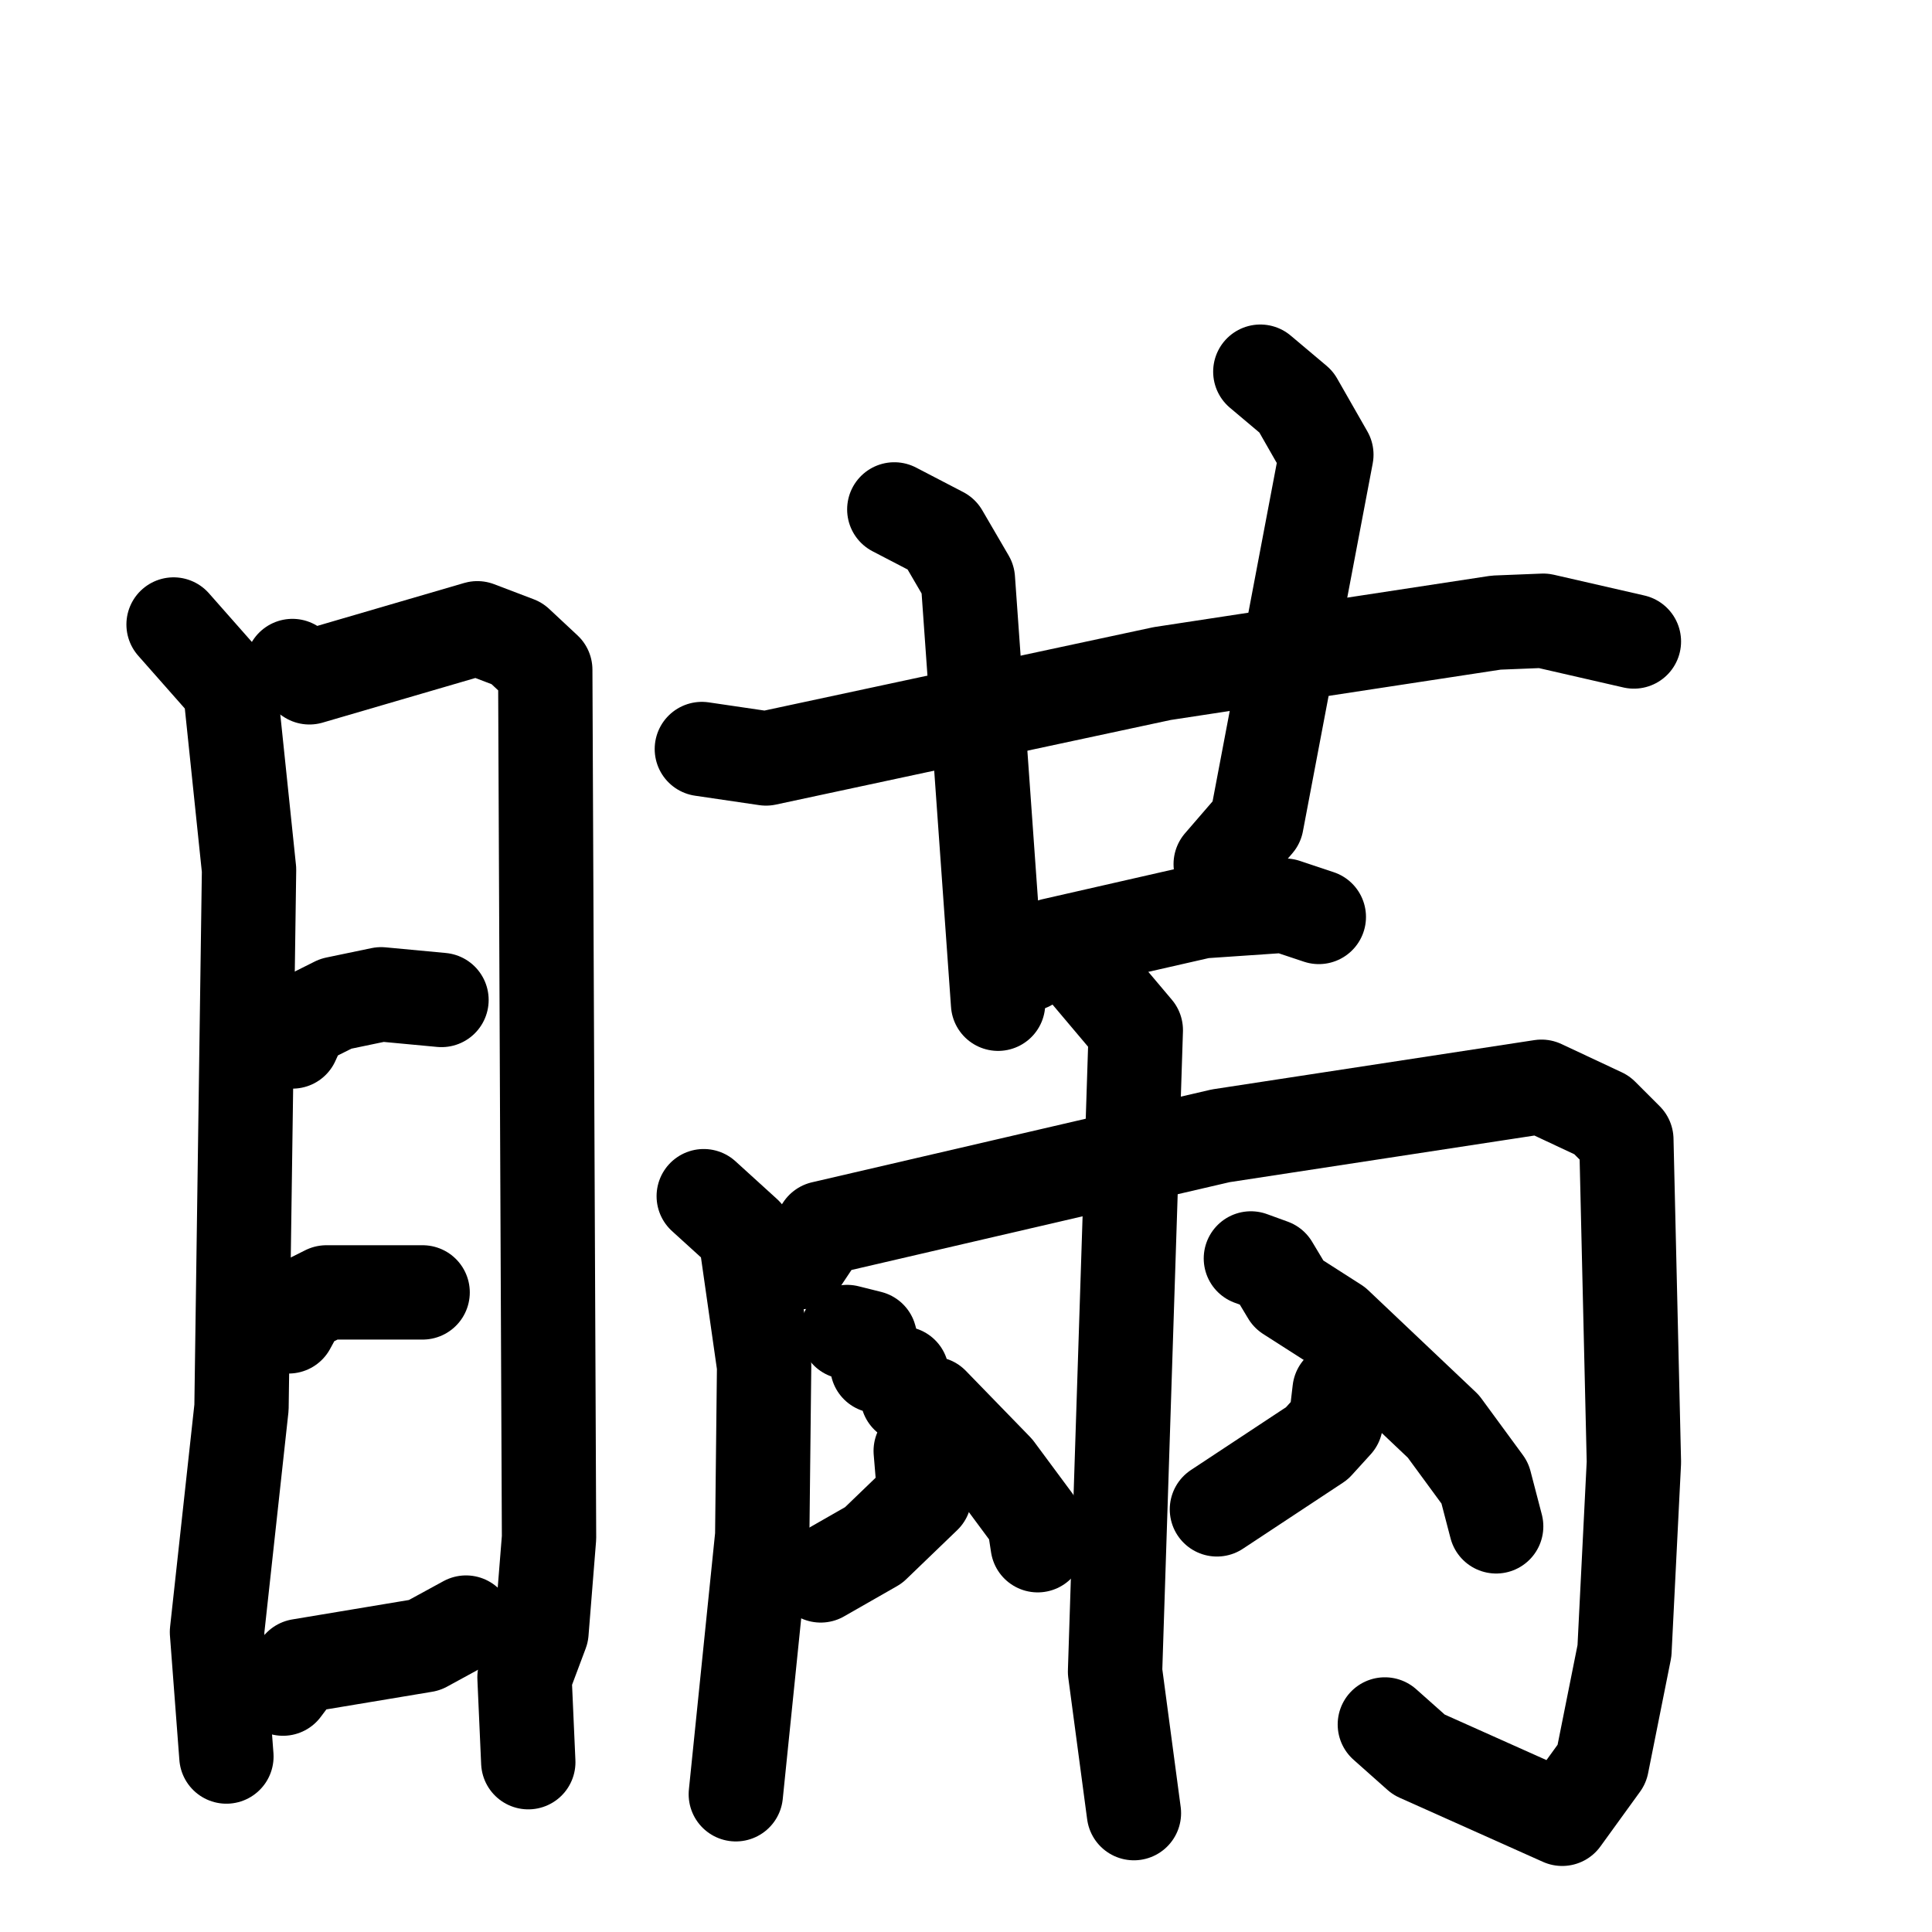 <svg xmlns="http://www.w3.org/2000/svg" viewBox="0 0 1024 1024">
  <g style="fill:none;stroke:#000000;stroke-width:50;stroke-linecap:round;stroke-linejoin:round;" transform="scale(1, 1) translate(0, 0)">
    <path d="M 92.0,331.0 L 122.0,365.0 L 132.0,461.0 L 128.0,746.0 L 115.0,865.0 L 120.0,931.0"/>
    <path d="M 155.0,353.0 L 164.0,359.0 L 253.0,333.0 L 274.0,341.0 L 289.0,355.0 L 291.0,815.0 L 287.0,865.0 L 278.0,889.0 L 280.0,934.0"/>
    <path d="M 155.0,552.0 L 160.0,541.0 L 178.0,532.0 L 202.0,527.0 L 234.0,530.0"/>
    <path d="M 153.0,703.0 L 159.0,692.0 L 173.0,685.0 L 224.0,685.0"/>
    <path d="M 150.0,895.0 L 159.0,883.0 L 225.0,872.0 L 247.0,860.0"/>
    <path d="M 372.0,397.0 L 406.0,402.0 L 616.0,357.0 L 793.0,330.0 L 818.0,329.0 L 866.0,340.0"/>
    <path d="M 474.0,270.0 L 499.0,283.0 L 513.0,307.0 L 529.0,532.0"/>
    <path d="M 668.0,197.0 L 687.0,213.0 L 703.0,241.0 L 666.0,436.0 L 647.0,458.0"/>
    <path d="M 545.0,511.0 L 558.0,501.0 L 637.0,483.0 L 681.0,480.0 L 699.0,486.0"/>
    <path d="M 373.0,634.0 L 395.0,654.0 L 405.0,724.0 L 404.0,814.0 L 390.0,951.0"/>
    <path d="M 424.0,669.0 L 436.0,651.0 L 647.0,602.0 L 817.0,576.0 L 849.0,591.0 L 862.0,604.0 L 866.0,775.0 L 861.0,875.0 L 849.0,935.0 L 828.0,964.0 L 752.0,930.0 L 734.0,914.0"/>
    <path d="M 575.0,514.0 L 602.0,546.0 L 591.0,886.0 L 601.0,961.0"/>
    <path d="M 488.0,769.0 L 490.0,793.0 L 463.0,819.0 L 435.0,835.0"/>
    <path d="M 449.0,706.0 L 461.0,709.0 L 465.0,724.0 L 478.0,728.0 L 481.0,740.0 L 494.0,744.0 L 528.0,779.0 L 548.0,806.0 L 550.0,819.0"/>
    <path d="M 710.0,737.0 L 708.0,754.0 L 698.0,765.0 L 645.0,800.0"/>
    <path d="M 663.0,667.0 L 674.0,671.0 L 683.0,686.0 L 708.0,702.0 L 765.0,756.0 L 787.0,786.0 L 793.0,809.0"/>
  </g>
</svg>
